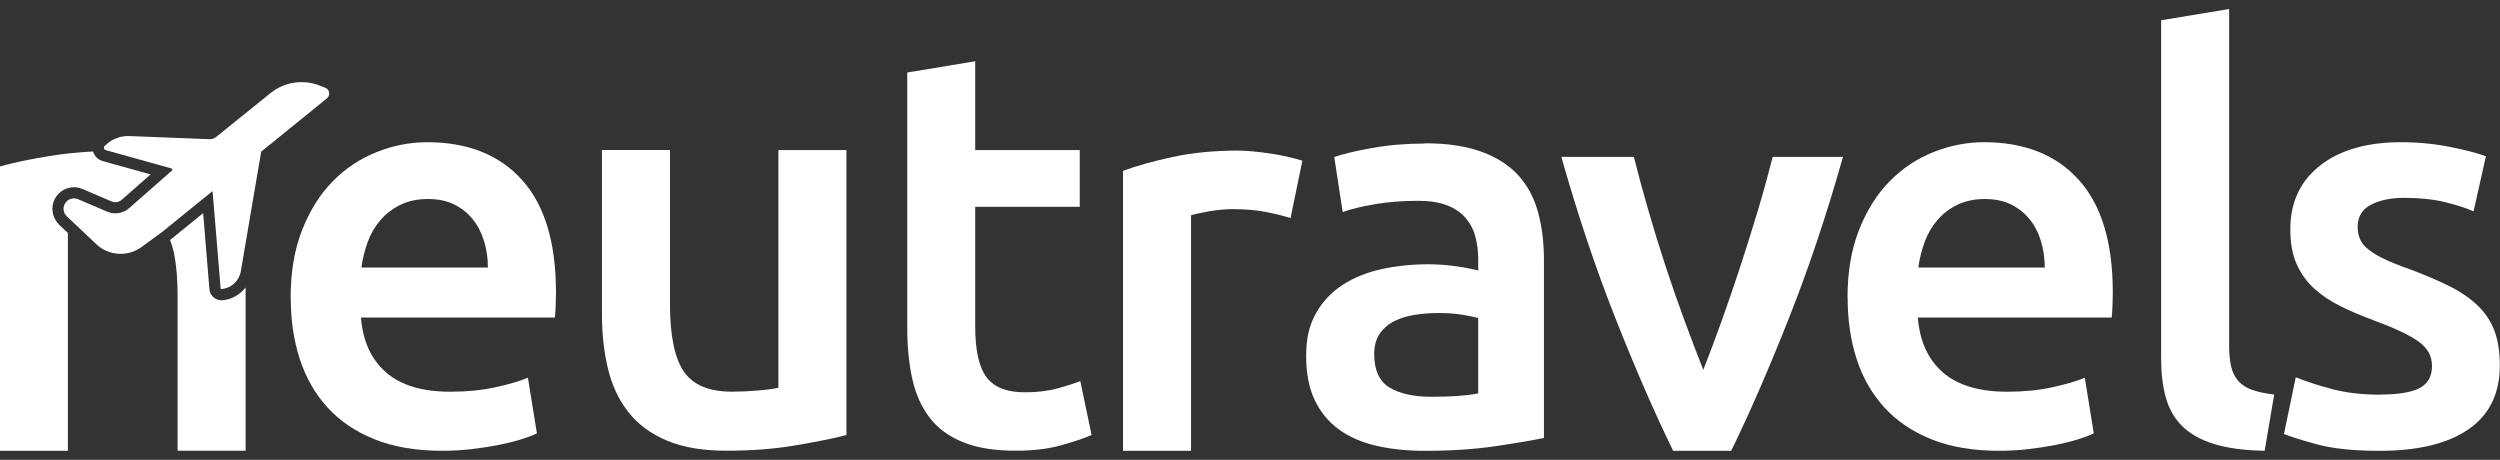 <svg width="174" height="32" viewBox="0 0 174 32" fill="none" xmlns="http://www.w3.org/2000/svg">
<rect x="0" y="0" width="174" height="32" fill="#333333" stroke="none"/>
<g clip-path="url(#clip0_243_436)">
<path d="M20.228 20.734C20.228 18.933 20.496 17.355 21.031 16C21.566 14.645 22.274 13.517 23.161 12.617C24.048 11.716 25.065 11.039 26.215 10.584C27.36 10.129 28.537 9.898 29.736 9.898C32.553 9.898 34.751 10.771 36.329 12.519C37.907 14.266 38.696 16.874 38.696 20.342C38.696 20.605 38.691 20.894 38.678 21.22C38.665 21.545 38.647 21.839 38.62 22.098H25.123C25.252 23.743 25.831 25.013 26.866 25.914C27.895 26.814 29.389 27.264 31.345 27.264C32.491 27.264 33.543 27.162 34.492 26.952C35.442 26.743 36.195 26.524 36.743 26.288L37.368 30.162C37.105 30.291 36.748 30.429 36.293 30.572C35.839 30.714 35.317 30.844 34.729 30.964C34.14 31.08 33.507 31.178 32.83 31.258C32.152 31.338 31.461 31.374 30.757 31.374C28.956 31.374 27.392 31.107 26.063 30.572C24.735 30.037 23.638 29.292 22.778 28.343C21.918 27.389 21.28 26.27 20.861 24.977C20.442 23.685 20.237 22.272 20.237 20.734H20.228ZM33.958 18.621C33.958 17.97 33.864 17.351 33.686 16.762C33.503 16.174 33.235 15.666 32.883 15.238C32.531 14.805 32.099 14.471 31.591 14.222C31.082 13.972 30.476 13.851 29.772 13.851C29.068 13.851 28.404 13.99 27.855 14.262C27.307 14.534 26.843 14.895 26.464 15.336C26.085 15.782 25.791 16.29 25.586 16.86C25.377 17.435 25.234 18.019 25.154 18.621H33.958Z" fill="white"/>
<path d="M58.915 30.277C58.002 30.514 56.816 30.755 55.354 31C53.892 31.249 52.291 31.37 50.544 31.37C48.899 31.37 47.526 31.133 46.416 30.665C45.306 30.197 44.419 29.547 43.755 28.709C43.091 27.875 42.614 26.876 42.329 25.717C42.044 24.558 41.896 23.288 41.896 21.902V10.441H46.63V21.157C46.63 23.346 46.951 24.911 47.589 25.851C48.226 26.792 49.34 27.26 50.932 27.26C51.507 27.26 52.113 27.233 52.751 27.18C53.388 27.126 53.865 27.064 54.177 26.983V10.446H58.911V30.277H58.915Z" fill="white"/>
<path d="M63.141 5.048L67.875 4.263V10.446H75.15V14.395H67.875V22.726C67.875 24.371 68.133 25.544 68.659 26.248C69.181 26.952 70.068 27.304 71.321 27.304C72.181 27.304 72.943 27.215 73.607 27.032C74.272 26.85 74.802 26.68 75.19 26.524L75.974 30.277C75.426 30.514 74.708 30.755 73.821 31C72.934 31.249 71.891 31.37 70.692 31.37C69.23 31.37 68.013 31.174 67.037 30.781C66.061 30.389 65.281 29.823 64.71 29.078C64.135 28.334 63.734 27.434 63.498 26.382C63.261 25.325 63.145 24.117 63.145 22.762V5.048H63.141Z" fill="white"/>
<path d="M89.819 15.18C89.427 15.05 88.888 14.912 88.197 14.77C87.506 14.627 86.704 14.556 85.79 14.556C85.268 14.556 84.716 14.609 84.127 14.712C83.539 14.814 83.133 14.908 82.897 14.984V31.374H78.163V11.89C79.077 11.551 80.218 11.23 81.586 10.932C82.955 10.633 84.475 10.482 86.142 10.482C86.454 10.482 86.82 10.499 87.239 10.54C87.657 10.58 88.072 10.633 88.491 10.695C88.91 10.762 89.311 10.838 89.704 10.932C90.096 11.025 90.408 11.106 90.644 11.186L89.824 15.175L89.819 15.18Z" fill="white"/>
<path d="M99.167 9.973C100.731 9.973 102.046 10.17 103.116 10.562C104.186 10.954 105.037 11.502 105.679 12.207C106.317 12.911 106.776 13.767 107.048 14.77C107.32 15.773 107.458 16.878 107.458 18.077V30.478C106.727 30.634 105.626 30.826 104.15 31.044C102.675 31.267 101.012 31.378 99.162 31.378C97.937 31.378 96.813 31.263 95.797 31.026C94.781 30.79 93.911 30.416 93.194 29.894C92.476 29.373 91.914 28.695 91.513 27.861C91.108 27.028 90.907 25.998 90.907 24.773C90.907 23.547 91.134 22.606 91.594 21.799C92.048 20.992 92.668 20.333 93.452 19.825C94.237 19.317 95.142 18.951 96.171 18.728C97.201 18.505 98.275 18.394 99.399 18.394C99.92 18.394 100.468 18.425 101.043 18.492C101.619 18.559 102.229 18.666 102.884 18.826V18.042C102.884 17.493 102.818 16.972 102.688 16.477C102.559 15.982 102.327 15.545 102.002 15.166C101.676 14.788 101.244 14.493 100.709 14.288C100.174 14.079 99.501 13.976 98.694 13.976C97.598 13.976 96.595 14.057 95.681 14.213C94.767 14.369 94.023 14.551 93.452 14.761L92.864 10.927C93.466 10.718 94.335 10.508 95.485 10.303C96.63 10.094 97.856 9.991 99.162 9.991L99.167 9.973ZM99.559 27.616C101.017 27.616 102.127 27.536 102.884 27.38V22.138C102.621 22.058 102.247 21.982 101.752 21.902C101.257 21.822 100.709 21.786 100.107 21.786C99.586 21.786 99.055 21.826 98.525 21.902C97.99 21.982 97.509 22.125 97.076 22.334C96.648 22.544 96.301 22.838 96.038 23.212C95.775 23.591 95.645 24.068 95.645 24.639C95.645 25.762 95.998 26.538 96.702 26.966C97.406 27.393 98.356 27.612 99.559 27.612V27.616Z" fill="white"/>
<path d="M116.449 31.374C115.138 28.686 113.797 25.606 112.424 22.125C111.046 18.643 109.798 14.908 108.67 10.918H113.716C114.006 12.069 114.336 13.299 114.719 14.614C115.098 15.929 115.504 17.248 115.936 18.563C116.369 19.878 116.814 21.157 117.273 22.397C117.733 23.636 118.156 24.75 118.548 25.74C118.941 24.75 119.36 23.636 119.805 22.397C120.251 21.157 120.688 19.878 121.12 18.563C121.553 17.248 121.963 15.929 122.359 14.614C122.752 13.299 123.09 12.064 123.38 10.918H128.27C127.147 14.908 125.894 18.643 124.517 22.125C123.14 25.606 121.802 28.691 120.492 31.374H116.444H116.449Z" fill="white"/>
<path d="M128.587 20.734C128.587 18.933 128.854 17.355 129.389 16C129.924 14.645 130.633 13.517 131.52 12.617C132.407 11.716 133.423 11.039 134.569 10.584C135.714 10.129 136.891 9.898 138.09 9.898C140.907 9.898 143.105 10.771 144.683 12.519C146.261 14.266 147.05 16.874 147.05 20.342C147.05 20.605 147.045 20.894 147.032 21.22C147.019 21.545 147.001 21.839 146.974 22.098H133.481C133.61 23.743 134.19 25.013 135.219 25.914C136.249 26.814 137.742 27.264 139.699 27.264C140.845 27.264 141.897 27.162 142.851 26.952C143.8 26.743 144.554 26.524 145.102 26.288L145.726 30.162C145.463 30.291 145.106 30.429 144.652 30.572C144.197 30.714 143.675 30.844 143.087 30.964C142.499 31.08 141.866 31.178 141.188 31.258C140.511 31.338 139.82 31.374 139.115 31.374C137.314 31.374 135.75 31.107 134.422 30.572C133.093 30.037 131.997 29.292 131.136 28.343C130.276 27.389 129.634 26.27 129.22 24.977C128.801 23.685 128.596 22.272 128.596 20.734H128.587ZM142.316 18.621C142.316 17.97 142.222 17.351 142.044 16.762C141.861 16.174 141.594 15.666 141.242 15.238C140.889 14.805 140.457 14.471 139.949 14.222C139.441 13.972 138.834 13.851 138.13 13.851C137.426 13.851 136.762 13.99 136.213 14.262C135.665 14.534 135.202 14.895 134.827 15.336C134.448 15.782 134.154 16.29 133.949 16.86C133.74 17.435 133.597 18.019 133.517 18.621H142.32H142.316Z" fill="white"/>
<path d="M157.61 31.374C156.201 31.347 155.033 31.191 154.11 30.906C153.183 30.621 152.448 30.211 151.9 29.676C151.351 29.141 150.968 28.477 150.745 27.679C150.522 26.885 150.415 25.976 150.415 24.96V1.411L155.149 0.626V24.059C155.149 24.634 155.194 25.116 155.287 25.508C155.376 25.9 155.541 26.23 155.778 26.506C156.014 26.778 156.33 26.988 156.736 27.131C157.142 27.273 157.654 27.385 158.283 27.465L157.619 31.378L157.61 31.374Z" fill="white"/>
<path d="M165.669 27.46C166.921 27.46 167.835 27.309 168.406 27.01C168.981 26.712 169.266 26.194 169.266 25.463C169.266 24.786 168.959 24.224 168.348 23.783C167.737 23.342 166.725 22.856 165.317 22.334C164.456 22.022 163.667 21.688 162.95 21.336C162.232 20.983 161.613 20.573 161.091 20.105C160.569 19.637 160.159 19.067 159.856 18.403C159.553 17.738 159.406 16.923 159.406 15.96C159.406 14.083 160.097 12.603 161.479 11.52C162.861 10.437 164.737 9.898 167.113 9.898C168.312 9.898 169.462 10.009 170.554 10.232C171.651 10.455 172.471 10.669 173.019 10.878L172.159 14.712C171.638 14.476 170.973 14.262 170.162 14.065C169.355 13.869 168.415 13.771 167.345 13.771C166.382 13.771 165.598 13.936 164.996 14.262C164.394 14.587 164.095 15.091 164.095 15.768C164.095 16.107 164.153 16.406 164.269 16.669C164.385 16.932 164.59 17.172 164.875 17.391C165.161 17.614 165.54 17.837 166.008 18.055C166.476 18.278 167.051 18.505 167.728 18.741C168.847 19.16 169.801 19.57 170.586 19.972C171.37 20.377 172.012 20.832 172.52 21.34C173.028 21.848 173.398 22.428 173.634 23.083C173.871 23.734 173.987 24.518 173.987 25.432C173.987 27.389 173.265 28.869 171.816 29.872C170.367 30.875 168.303 31.378 165.615 31.378C163.815 31.378 162.37 31.227 161.274 30.928C160.177 30.63 159.41 30.389 158.965 30.206L159.785 26.257C160.489 26.547 161.332 26.819 162.308 27.077C163.284 27.34 164.403 27.469 165.651 27.469L165.669 27.46Z" fill="white"/>
<path d="M22.64 6.109L22.256 5.957C21.102 5.502 19.791 5.703 18.824 6.483L15.049 9.528C14.924 9.635 14.763 9.693 14.598 9.688L9 9.47C8.398 9.447 7.81 9.666 7.373 10.076L7.288 10.152C7.19 10.245 7.23 10.41 7.359 10.45L11.933 11.725C12 11.743 12.018 11.828 11.964 11.872L8.986 14.489C8.567 14.854 7.979 14.948 7.466 14.734L5.434 13.865C5.086 13.718 4.685 13.86 4.507 14.195C4.355 14.48 4.413 14.832 4.649 15.055L6.7 16.994C7.564 17.814 8.893 17.894 9.856 17.19L11.309 16.125L14.795 13.299L15.356 20.07C15.356 20.096 15.383 20.119 15.41 20.119C16.092 20.065 16.644 19.557 16.76 18.884L18.178 10.557L22.756 6.844C23.01 6.635 22.947 6.229 22.644 6.109H22.64Z" fill="white"/>
<path d="M15.472 20.899H15.437H15.405C14.977 20.899 14.612 20.564 14.576 20.137L14.139 14.836L11.835 16.704C11.964 17.034 12.071 17.404 12.147 17.814C12.289 18.585 12.361 19.517 12.361 20.613V31.37H17.095V20.007C16.711 20.506 16.132 20.845 15.472 20.899Z" fill="white"/>
<path d="M4.11 15.626C3.628 15.162 3.508 14.427 3.816 13.838C4.079 13.343 4.587 13.031 5.148 13.031C5.354 13.031 5.55 13.071 5.737 13.152L7.769 14.021C7.854 14.056 7.939 14.074 8.028 14.074C8.188 14.074 8.345 14.016 8.465 13.909L10.48 12.14L7.141 11.208C6.82 11.119 6.57 10.865 6.481 10.544C5.447 10.597 4.466 10.695 3.553 10.843C2.091 11.079 0.905 11.324 -0.009 11.587V31.378H4.725V16.218L4.101 15.63L4.11 15.626Z" fill="white"/>
</g>
<defs>
<clipPath id="clip0_243_436">
<rect width="174" height="30.748" fill="white" transform="translate(0 0.626)"/>
</clipPath>
</defs>
</svg>
